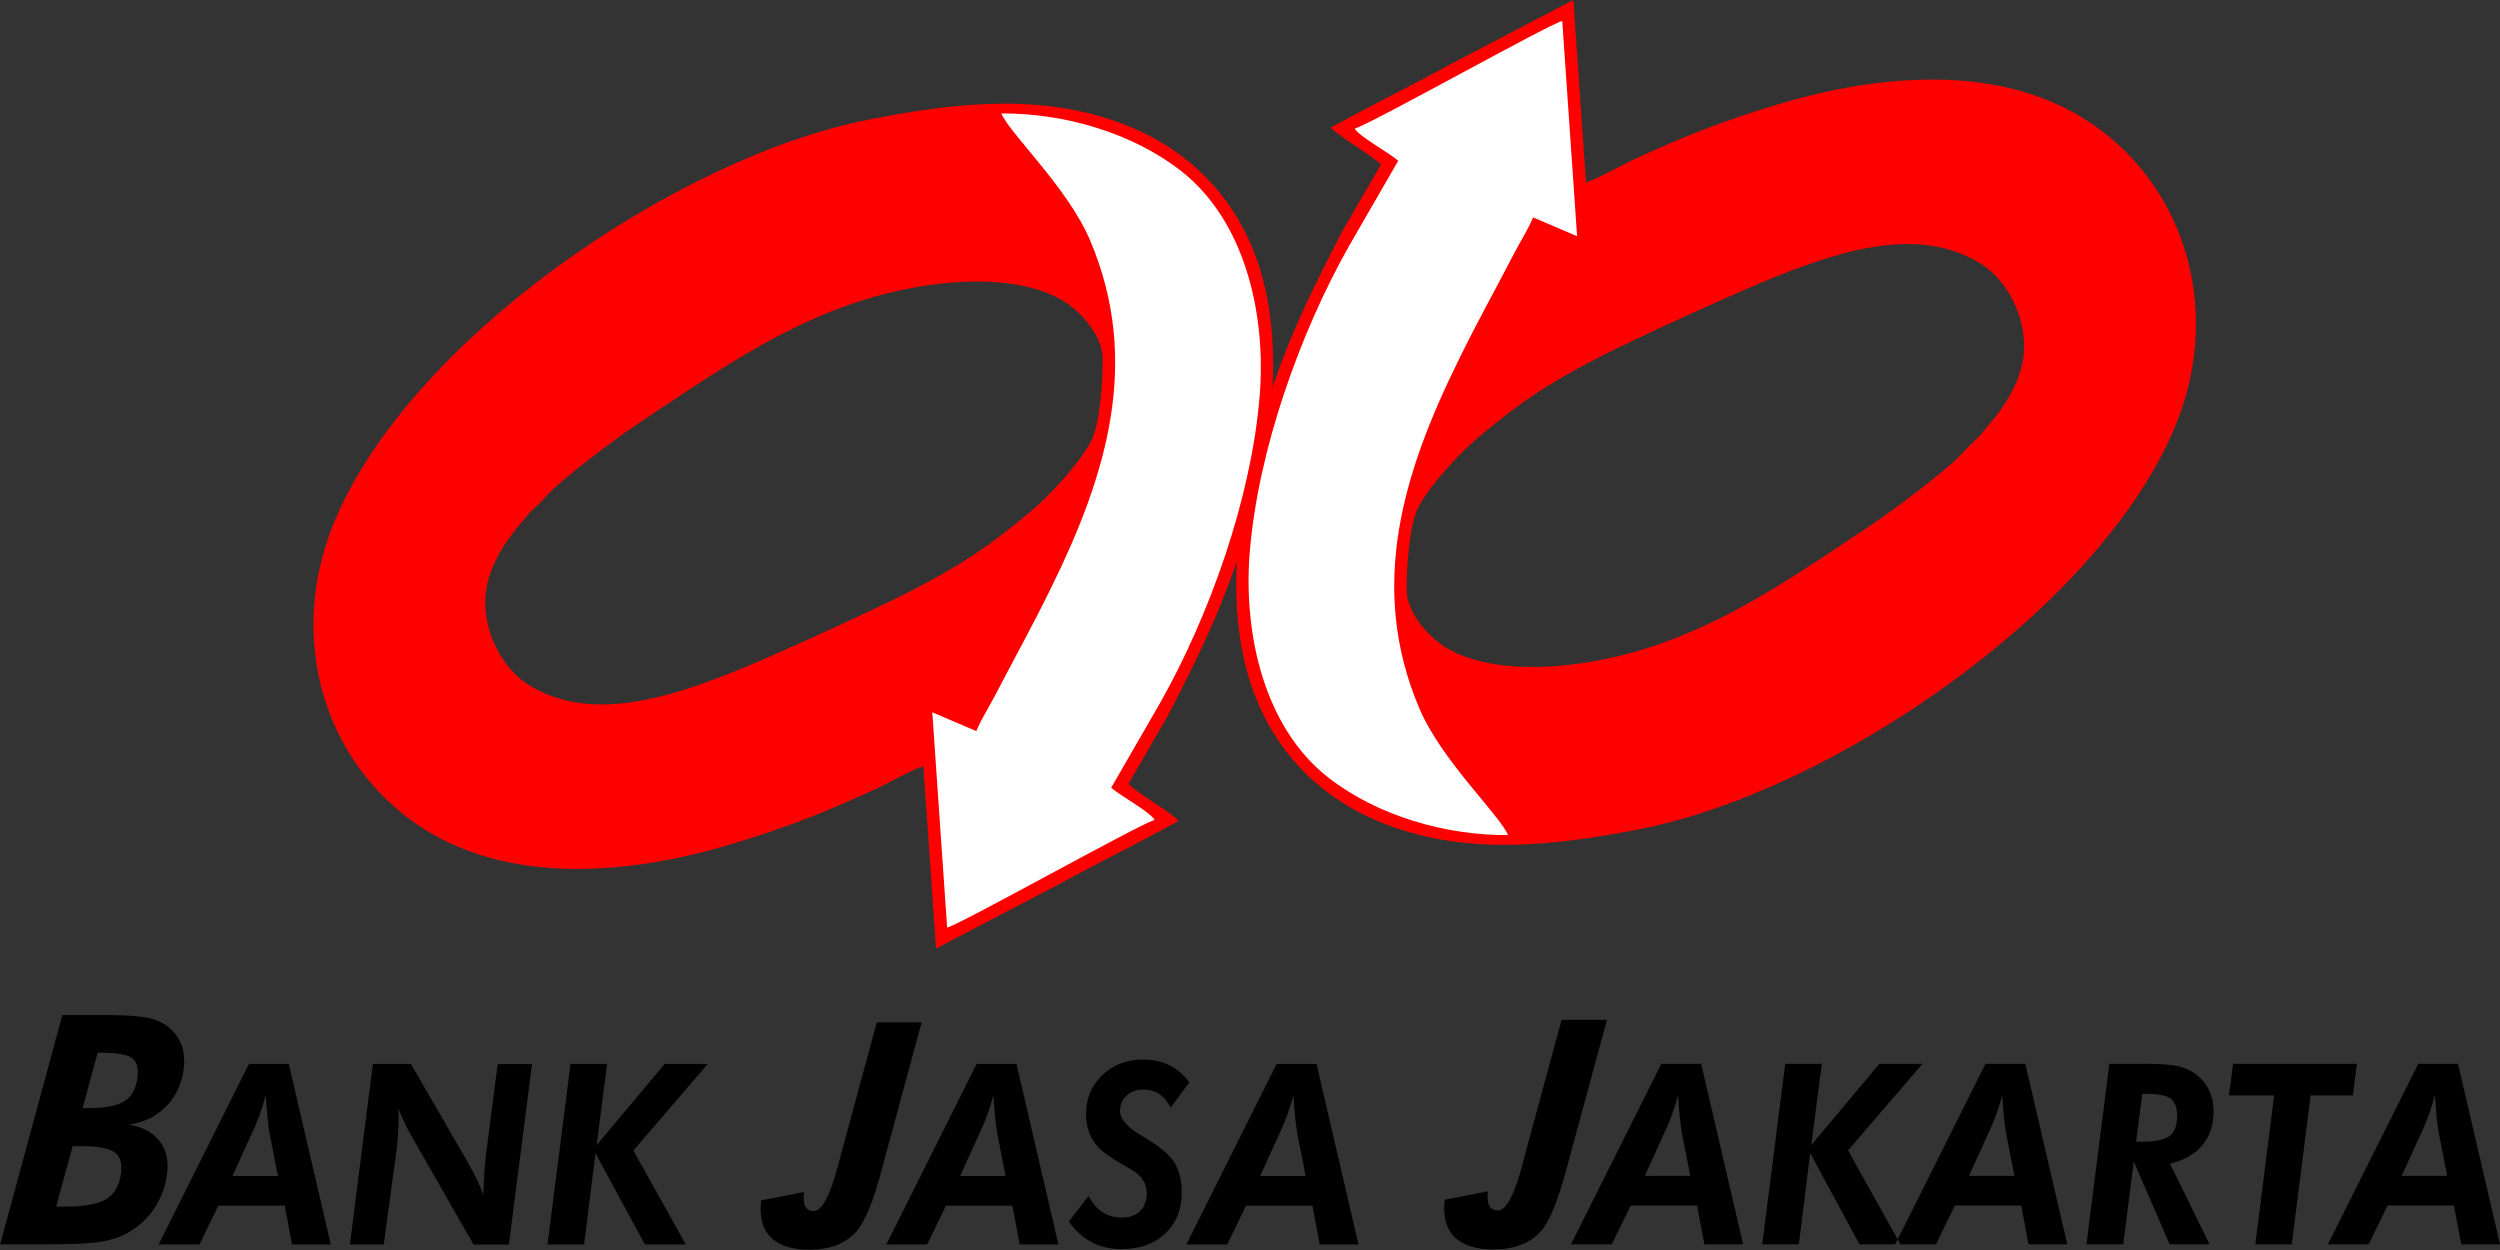<svg width="80" height="40" viewBox="0 0 80 40" fill="none" xmlns="http://www.w3.org/2000/svg">
<rect x="0" y="0" width="80" height="40" fill="#333333" stroke="none"/>
<g clip-path="url(#clip0_1801_3764)">
<path fill-rule="evenodd" clip-rule="evenodd" d="M40.674 10.413C40.394 7.483 38.859 5.173 36.148 4.053C33.474 2.95 30.632 3.274 27.862 3.814C21.638 5.017 13.015 10.929 10.657 16.801C9.29 20.203 10.205 23.94 12.964 26.103C15.914 28.413 20.087 28.01 23.397 27.014C25.196 26.471 26.383 26.003 28.058 25.232C28.405 25.072 29.285 24.572 29.549 24.524L29.953 30.352L33.83 28.326C35.105 27.626 36.42 26.983 37.712 26.271C37.56 26.051 36.392 25.38 36.108 25.084L37.376 22.897C38.207 21.278 38.931 19.843 39.542 18.068L40.154 16.05C40.626 14.279 40.853 12.216 40.682 10.413H40.674ZM30.476 9.042C31.743 8.934 33.102 9.074 34.002 9.614C34.593 9.97 35.269 10.737 35.285 11.449C35.301 12.16 35.201 13.623 34.889 14.171C34.474 14.902 33.586 15.866 32.951 16.393C31.671 17.461 30.808 18.052 29.193 18.888C28.01 19.503 24.72 21.002 23.477 21.498C21.362 22.341 18.832 23.153 16.873 21.886C16.07 21.366 15.458 20.215 15.534 19.092C15.594 18.176 16.174 17.297 16.749 16.649C16.857 16.529 16.853 16.497 16.977 16.377C17.161 16.206 17.317 16.058 17.497 15.858C18.02 15.282 19.775 13.983 20.407 13.563C23.545 11.473 26.443 9.382 30.476 9.038V9.042Z" fill="#FF0000"/>
<path fill-rule="evenodd" clip-rule="evenodd" d="M31.24 23.401C31.384 23.041 31.655 22.613 31.855 22.23C32.483 21.014 32.991 20.127 33.638 18.804C35.405 15.214 36.528 11.572 34.885 7.695C34.174 6.012 32.315 4.281 32.043 3.63C34.046 3.618 36.224 4.245 37.795 5.472C39.838 7.067 40.522 10.046 40.31 12.66C40.046 15.954 38.691 19.723 37.124 22.493L35.557 25.208C35.833 25.451 36.808 25.987 36.948 26.235C36.34 26.435 30.644 29.629 30.308 29.681L29.833 22.793L31.236 23.393L31.24 23.401Z" fill="white"/>
<path fill-rule="evenodd" clip-rule="evenodd" d="M39.626 19.939C39.906 22.869 41.441 25.18 44.151 26.299C46.826 27.402 49.668 27.078 52.438 26.539C58.662 25.335 67.284 19.423 69.643 13.551C71.01 10.149 70.094 6.412 67.336 4.249C64.386 1.939 60.213 2.342 56.903 3.338C55.104 3.881 53.917 4.349 52.242 5.121C51.894 5.281 51.015 5.78 50.751 5.828L50.347 0L46.47 2.027C45.195 2.726 43.88 3.37 42.588 4.081C42.74 4.301 43.907 4.973 44.191 5.265L42.924 7.451C42.093 9.07 41.369 10.505 40.758 12.28L40.146 14.299C39.674 16.07 39.446 18.132 39.618 19.935L39.626 19.939ZM49.824 21.31C48.556 21.418 47.197 21.278 46.298 20.738C45.706 20.383 45.031 19.615 45.015 18.904C44.999 18.192 45.099 16.729 45.41 16.181C45.826 15.45 46.714 14.487 47.349 13.959C48.628 12.892 49.492 12.3 51.107 11.464C52.29 10.849 55.58 9.35 56.823 8.854C58.938 8.011 61.468 7.199 63.427 8.466C64.23 8.986 64.842 10.137 64.766 11.261C64.706 12.176 64.126 13.056 63.551 13.703C63.443 13.823 63.447 13.855 63.323 13.975C63.139 14.147 62.983 14.295 62.803 14.495C62.279 15.07 60.525 16.369 59.893 16.789C56.755 18.88 53.857 20.97 49.824 21.314V21.31Z" fill="#FF0000"/>
<path fill-rule="evenodd" clip-rule="evenodd" d="M49.06 6.951C48.916 7.311 48.644 7.739 48.444 8.123C47.817 9.338 47.309 10.225 46.662 11.549C44.895 15.138 43.772 18.78 45.414 22.657C46.126 24.34 47.985 26.071 48.257 26.723C46.254 26.735 44.075 26.107 42.504 24.88C40.462 23.285 39.782 20.307 39.99 17.692C40.254 14.399 41.609 10.629 43.176 7.859L44.743 5.145C44.467 4.901 43.492 4.365 43.352 4.117C43.959 3.917 49.656 0.724 49.992 0.672L50.467 7.559L49.064 6.959L49.06 6.951Z" fill="white"/>
<path fill-rule="evenodd" clip-rule="evenodd" d="M1.791 38.611H2.083C2.698 38.611 3.138 38.531 3.398 38.375C3.658 38.215 3.814 37.947 3.869 37.568C3.917 37.244 3.853 37.012 3.674 36.88C3.498 36.744 3.134 36.676 2.59 36.676H2.326L1.795 38.615L1.791 38.611ZM3.126 33.686L2.642 35.461H2.802C3.354 35.461 3.746 35.389 3.977 35.241C4.209 35.097 4.349 34.845 4.397 34.498C4.441 34.198 4.385 33.986 4.233 33.866C4.081 33.746 3.754 33.686 3.254 33.686H3.122H3.126ZM0.004 39.822L1.995 32.483H3.458C4.077 32.483 4.517 32.519 4.789 32.583C5.061 32.651 5.285 32.763 5.456 32.923C5.632 33.087 5.756 33.278 5.828 33.498C5.896 33.718 5.912 33.962 5.876 34.234C5.808 34.709 5.616 35.101 5.305 35.417C4.989 35.733 4.597 35.921 4.125 35.989C4.565 36.061 4.897 36.236 5.113 36.524C5.329 36.812 5.404 37.172 5.341 37.604C5.285 37.983 5.157 38.327 4.961 38.635C4.761 38.943 4.501 39.199 4.177 39.398C3.933 39.554 3.642 39.658 3.306 39.722C2.966 39.786 2.414 39.818 1.639 39.818H0L0.004 39.822ZM6.384 39.822L6.987 38.579H9.11L9.346 39.822H10.585L9.242 34.046H7.967L5.077 39.822H6.384ZM7.439 37.632L8.119 36.136C8.191 35.981 8.259 35.813 8.323 35.633C8.387 35.453 8.447 35.257 8.502 35.045C8.522 35.321 8.538 35.561 8.558 35.757C8.578 35.957 8.602 36.124 8.626 36.264L8.894 37.632H7.439ZM11.197 39.822L11.932 34.046H13.148L14.874 37.024C15.058 37.352 15.19 37.596 15.27 37.764C15.35 37.927 15.414 38.087 15.462 38.235C15.474 37.963 15.486 37.719 15.498 37.512C15.514 37.304 15.53 37.136 15.542 37.016L15.926 34.05H17.025L16.285 39.826H15.154L13.231 36.464C13.111 36.26 13.015 36.081 12.944 35.925C12.868 35.769 12.808 35.621 12.756 35.477V35.661C12.756 35.861 12.752 36.049 12.74 36.232C12.732 36.416 12.716 36.592 12.696 36.752L12.28 39.822H11.193H11.197ZM17.521 39.822L18.256 34.046H19.427L19.092 36.644L21.27 34.046H22.649L20.267 36.816L21.946 39.822H20.635L19.056 36.904L18.692 39.822H17.517H17.521ZM24.36 38.411L25.727 38.147C25.703 38.351 25.719 38.503 25.767 38.603C25.819 38.703 25.911 38.755 26.039 38.755C26.303 38.755 26.567 38.251 26.831 37.248C26.887 37.04 26.927 36.884 26.954 36.78L28.058 32.715H29.493L28.35 36.928C28.322 37.028 28.282 37.18 28.23 37.384C27.958 38.407 27.69 39.071 27.426 39.382C27.25 39.586 27.038 39.738 26.787 39.838C26.535 39.938 26.239 39.99 25.899 39.99C25.34 39.99 24.928 39.858 24.66 39.59C24.396 39.322 24.296 38.935 24.356 38.423L24.36 38.411ZM29.669 39.822L30.272 38.579H32.395L32.631 39.822H33.87L32.527 34.046H31.252L28.362 39.822H29.669ZM30.724 37.632L31.404 36.136C31.476 35.981 31.544 35.813 31.608 35.633C31.671 35.453 31.731 35.257 31.787 35.045C31.807 35.321 31.823 35.561 31.843 35.757C31.863 35.957 31.887 36.124 31.911 36.264L32.179 37.632H30.724ZM34.829 38.271C34.961 38.507 35.113 38.683 35.289 38.795C35.461 38.907 35.665 38.963 35.901 38.963C36.148 38.963 36.344 38.891 36.484 38.755C36.624 38.615 36.696 38.423 36.696 38.179C36.696 38.023 36.656 37.879 36.572 37.755C36.492 37.632 36.368 37.524 36.205 37.428C36.164 37.404 36.105 37.372 36.025 37.324C35.569 37.068 35.261 36.848 35.101 36.664C34.989 36.528 34.901 36.376 34.841 36.205C34.781 36.033 34.753 35.845 34.753 35.649C34.753 35.153 34.925 34.737 35.273 34.406C35.617 34.074 36.053 33.906 36.58 33.906C36.896 33.906 37.18 33.966 37.428 34.09C37.675 34.214 37.883 34.394 38.059 34.638L37.46 35.441C37.36 35.249 37.24 35.105 37.092 35.009C36.948 34.913 36.78 34.865 36.588 34.865C36.372 34.865 36.193 34.929 36.053 35.057C35.913 35.185 35.841 35.349 35.841 35.549C35.841 35.809 36.073 36.077 36.536 36.344C36.624 36.396 36.692 36.44 36.736 36.468C37.156 36.724 37.44 36.972 37.592 37.22C37.739 37.464 37.815 37.779 37.815 38.167C37.815 38.707 37.639 39.143 37.288 39.474C36.936 39.806 36.468 39.97 35.885 39.97C35.533 39.97 35.217 39.898 34.941 39.754C34.666 39.61 34.418 39.386 34.202 39.091L34.837 38.267L34.829 38.271ZM39.27 39.822L39.874 38.579H41.997L42.233 39.822H43.472L42.129 34.046H40.853L37.963 39.822H39.27ZM40.326 37.632L41.005 36.136C41.077 35.981 41.145 35.813 41.209 35.633C41.273 35.453 41.333 35.257 41.389 35.045C41.409 35.321 41.425 35.561 41.445 35.757C41.465 35.957 41.489 36.124 41.513 36.264L41.781 37.632H40.326ZM46.23 38.391L47.613 38.123C47.589 38.327 47.605 38.483 47.657 38.583C47.709 38.683 47.801 38.735 47.933 38.735C48.201 38.735 48.468 38.227 48.732 37.212C48.788 37.004 48.828 36.844 48.856 36.74L49.971 32.635H51.423L50.267 36.892C50.239 36.992 50.199 37.144 50.143 37.352C49.868 38.383 49.6 39.055 49.332 39.37C49.156 39.574 48.94 39.73 48.684 39.83C48.428 39.93 48.133 39.982 47.789 39.982C47.221 39.982 46.806 39.846 46.538 39.578C46.274 39.306 46.17 38.915 46.23 38.403V38.391ZM51.578 39.818L52.182 38.575H54.305L54.541 39.818H55.78L54.437 34.042H53.161L50.271 39.818H51.578ZM52.634 37.627L53.313 36.133C53.385 35.977 53.453 35.809 53.517 35.629C53.581 35.449 53.641 35.253 53.697 35.041C53.717 35.317 53.733 35.557 53.753 35.753C53.773 35.953 53.797 36.12 53.821 36.26L54.089 37.627H52.634ZM56.391 39.818L57.127 34.042H58.298L57.962 36.64L60.141 34.042H61.52L59.138 36.812L60.816 39.818H59.505L57.926 36.9L57.563 39.818H56.387H56.391ZM61.952 39.818L62.555 38.575H64.678L64.914 39.818H66.153L64.81 34.042H63.535L60.645 39.818H61.952ZM63.007 37.627L63.687 36.133C63.759 35.977 63.827 35.809 63.891 35.629C63.954 35.449 64.014 35.253 64.07 35.041C64.09 35.317 64.106 35.557 64.126 35.753C64.146 35.953 64.17 36.12 64.194 36.26L64.462 37.627H63.007ZM68.352 36.536H68.523C68.967 36.536 69.267 36.476 69.427 36.348C69.587 36.224 69.667 36.009 69.667 35.705C69.667 35.445 69.599 35.265 69.467 35.157C69.335 35.053 69.071 35.001 68.683 35.001H68.551L68.356 36.536H68.352ZM66.765 39.818L67.5 34.042H68.663C69.147 34.042 69.499 34.07 69.715 34.122C69.93 34.174 70.118 34.262 70.282 34.39C70.462 34.526 70.598 34.693 70.694 34.893C70.786 35.093 70.834 35.313 70.834 35.553C70.834 35.993 70.714 36.36 70.474 36.648C70.234 36.936 69.891 37.132 69.439 37.236L70.706 39.818H69.427L68.28 37.168L67.944 39.818H66.765ZM72.169 39.818L72.773 35.053H71.326L71.458 34.042H75.419L75.291 35.053H73.94L73.336 39.818H72.165H72.169ZM75.799 39.818L76.402 38.575H78.525L78.761 39.818H80L78.657 34.042H77.382L74.492 39.818H75.799ZM76.854 37.627L77.534 36.133C77.606 35.977 77.674 35.809 77.737 35.629C77.801 35.449 77.861 35.253 77.917 35.041C77.937 35.317 77.953 35.557 77.973 35.753C77.993 35.953 78.017 36.12 78.041 36.26L78.309 37.627H76.854Z" fill="black"/>
</g>
<defs>
<clipPath id="clip0_1801_3764">
<rect width="80" height="39.99" fill="white"/>
</clipPath>
</defs>
</svg>
